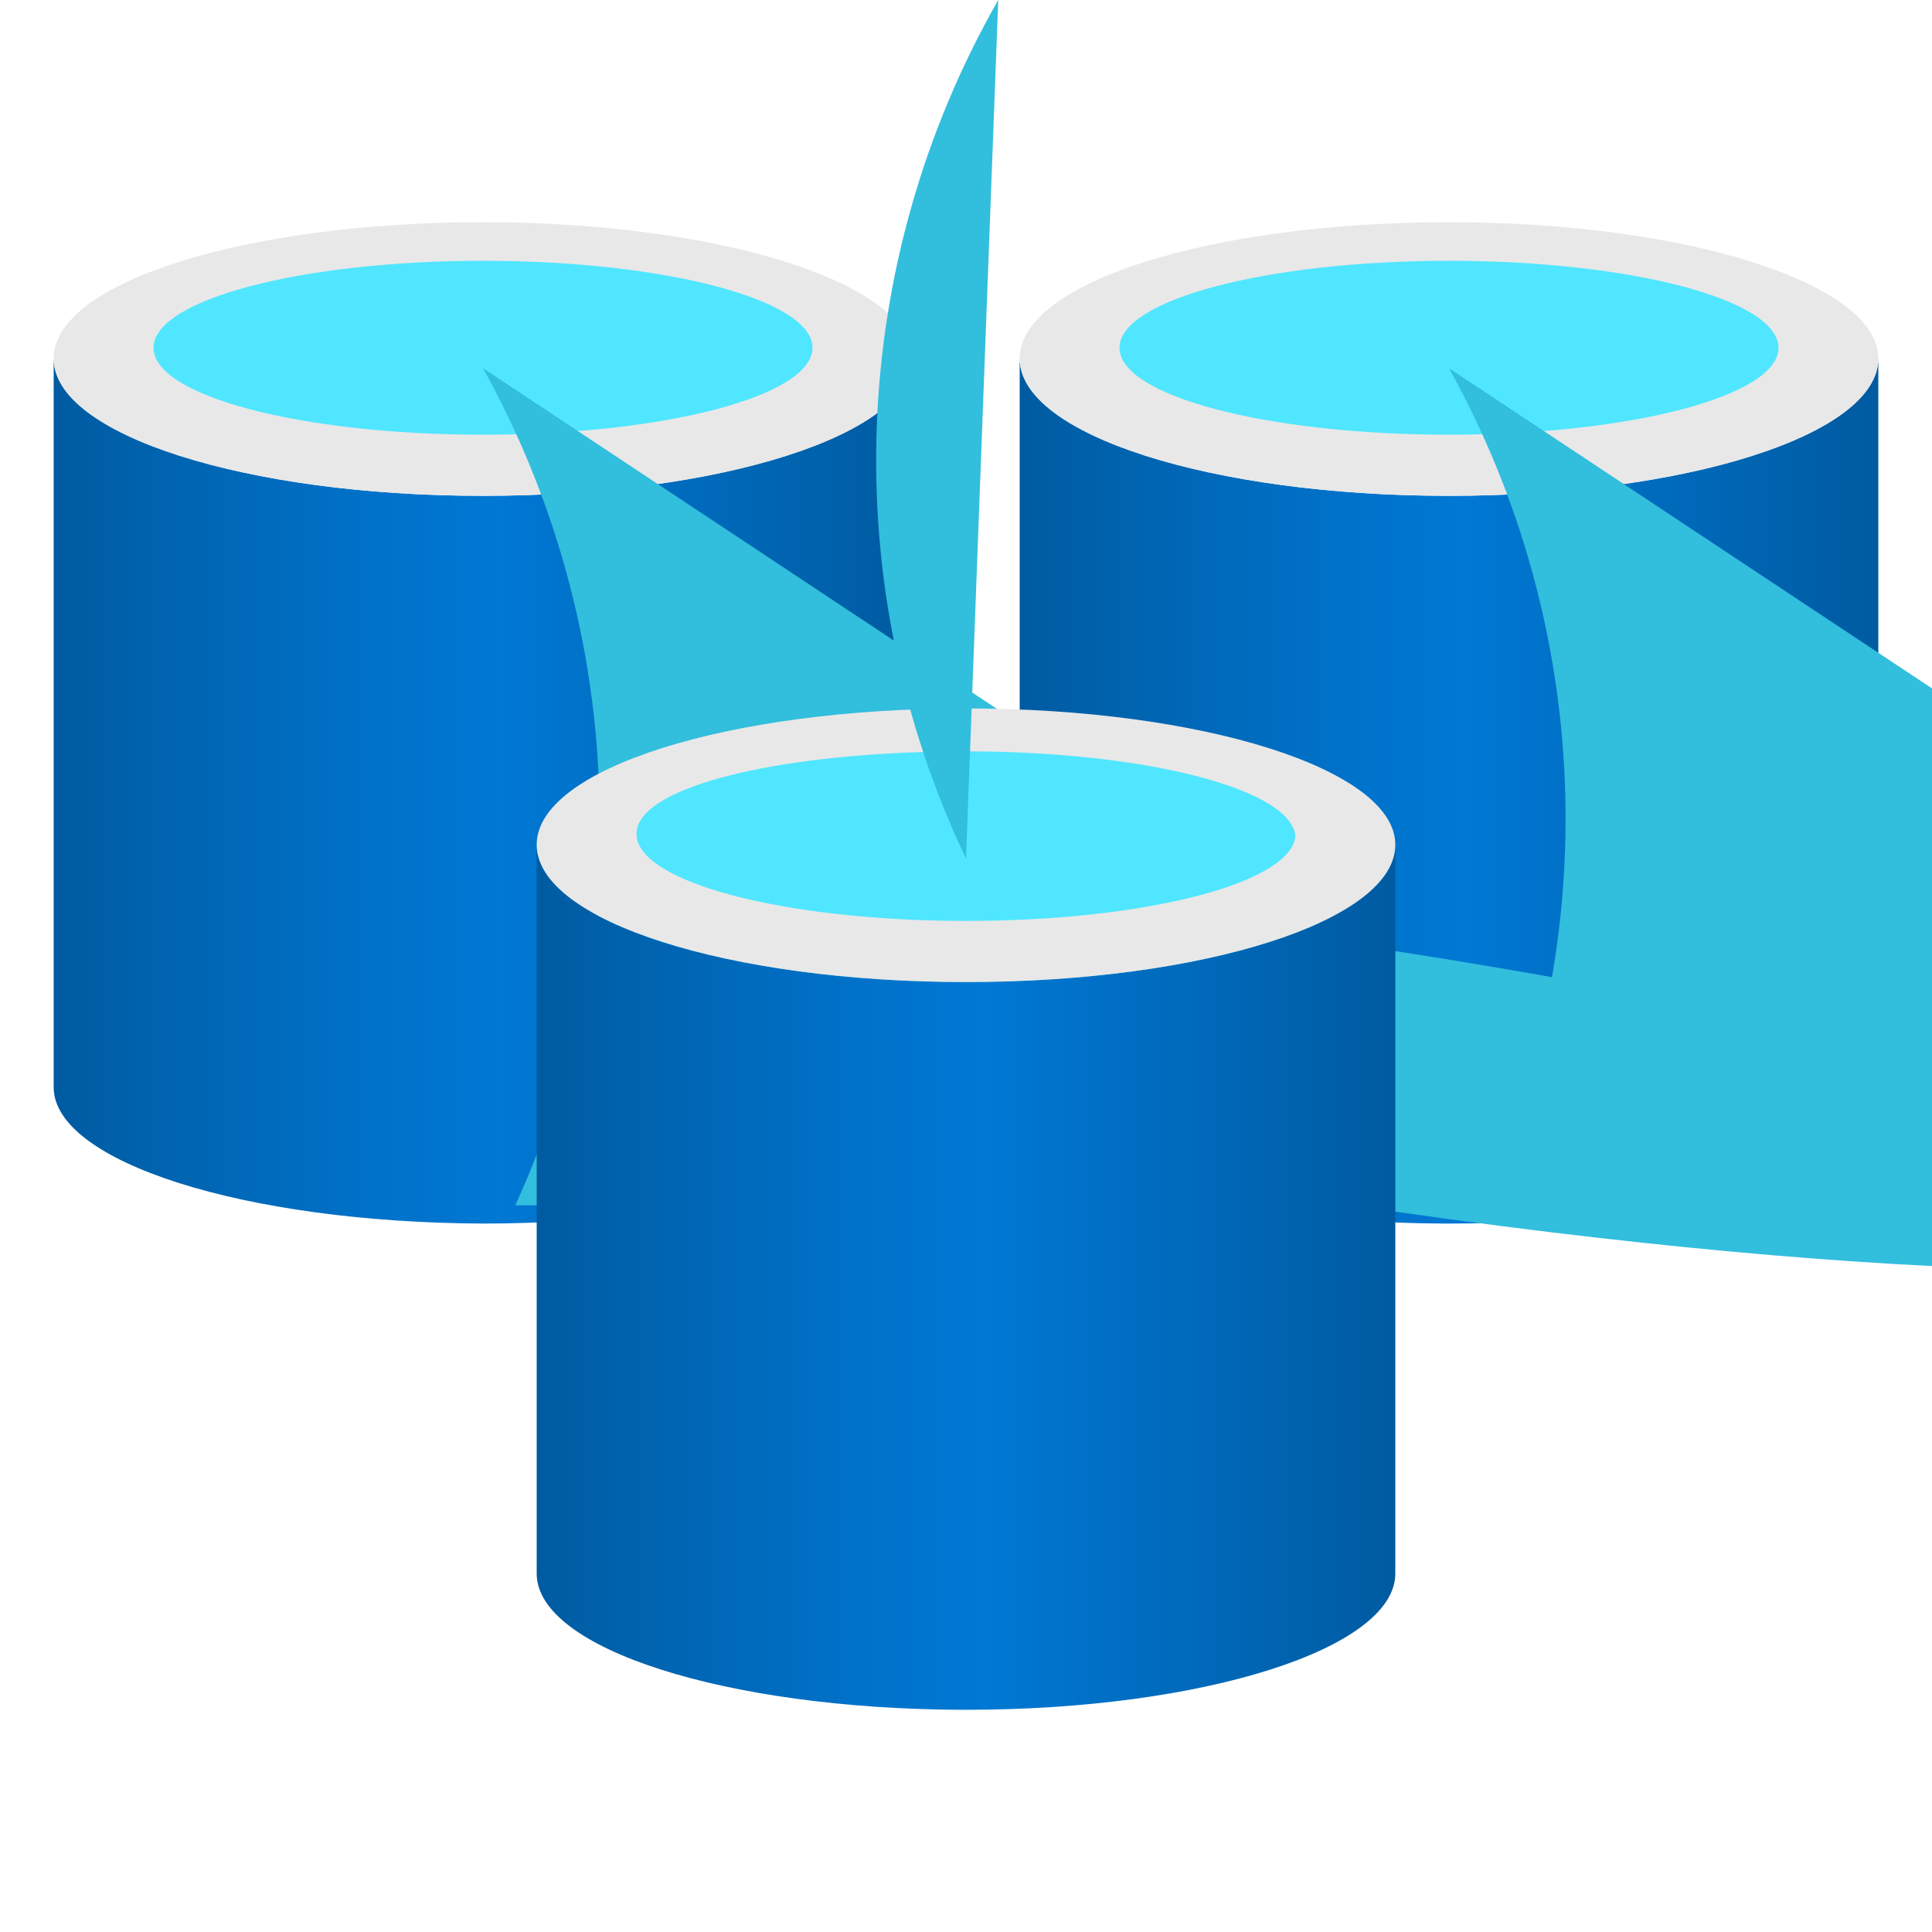 <?xml version="1.0" encoding="UTF-8"?>
<svg xmlns="http://www.w3.org/2000/svg" xmlns:xlink="http://www.w3.org/1999/xlink" width="70pt" height="70pt" viewBox="0 0 70 70" version="1.1">
<defs>
<linearGradient id="linear0" gradientUnits="userSpaceOnUse" x1="9.5" y1="7.37" x2="17.5" y2="7.37" gradientTransform="matrix(3.889,0,0,3.889,0,0)">
<stop offset="0" style="stop-color:rgb(0%,35.686%,63.137%);stop-opacity:1;"/>
<stop offset="0.07" style="stop-color:rgb(0%,37.647%,66.275%);stop-opacity:1;"/>
<stop offset="0.36" style="stop-color:rgb(0%,44.314%,78.431%);stop-opacity:1;"/>
<stop offset="0.52" style="stop-color:rgb(0%,47.059%,83.137%);stop-opacity:1;"/>
<stop offset="1" style="stop-color:rgb(0%,35.686%,63.137%);stop-opacity:1;"/>
</linearGradient>
<linearGradient id="linear1" gradientUnits="userSpaceOnUse" x1="0.5" y1="7.37" x2="8.5" y2="7.37" gradientTransform="matrix(3.889,0,0,3.889,0,0)">
<stop offset="0" style="stop-color:rgb(0%,35.686%,63.137%);stop-opacity:1;"/>
<stop offset="0.07" style="stop-color:rgb(0%,37.647%,66.275%);stop-opacity:1;"/>
<stop offset="0.36" style="stop-color:rgb(0%,44.314%,78.431%);stop-opacity:1;"/>
<stop offset="0.52" style="stop-color:rgb(0%,47.059%,83.137%);stop-opacity:1;"/>
<stop offset="1" style="stop-color:rgb(0%,35.686%,63.137%);stop-opacity:1;"/>
</linearGradient>
<linearGradient id="linear2" gradientUnits="userSpaceOnUse" x1="5" y1="11.9" x2="13" y2="11.9" gradientTransform="matrix(3.889,0,0,3.889,0,0)">
<stop offset="0" style="stop-color:rgb(0%,35.686%,63.137%);stop-opacity:1;"/>
<stop offset="0.07" style="stop-color:rgb(0%,37.647%,66.275%);stop-opacity:1;"/>
<stop offset="0.36" style="stop-color:rgb(0%,44.314%,78.431%);stop-opacity:1;"/>
<stop offset="0.52" style="stop-color:rgb(0%,47.059%,83.137%);stop-opacity:1;"/>
<stop offset="1" style="stop-color:rgb(0%,35.686%,63.137%);stop-opacity:1;"/>
</linearGradient>
</defs>
<g id="surface1">
<path style=" stroke:none;fill-rule:nonzero;fill:url(#linear0);" d="M 52.5 17.965 C 43.906 17.965 36.945 15.75 36.945 12.988 L 36.945 39.395 C 36.945 42.078 43.789 44.293 52.305 44.332 L 52.5 44.332 C 61.094 44.332 68.055 42.117 68.055 39.395 L 68.055 12.988 C 68.055 15.75 61.094 17.965 52.5 17.965 Z M 52.5 17.965 "/>
<path style=" stroke:none;fill-rule:nonzero;fill:rgb(90.98%,90.98%,90.98%);fill-opacity:1;" d="M 68.055 12.988 C 68.055 15.75 61.094 17.965 52.5 17.965 C 43.906 17.965 36.945 15.75 36.945 12.988 C 36.945 10.227 43.906 8.051 52.5 8.051 C 61.094 8.051 68.055 10.266 68.055 12.988 "/>
<path style=" stroke:none;fill-rule:nonzero;fill:rgb(31.373%,90.196%,100%);fill-opacity:1;" d="M 64.438 12.602 C 64.438 14.352 59.07 15.75 52.5 15.75 C 45.93 15.75 40.562 14.352 40.562 12.602 C 40.562 10.852 45.93 9.449 52.5 9.449 C 59.07 9.449 64.438 10.852 64.438 12.602 "/>
<path style=" stroke:none;fill-rule:nonzero;fill:rgb(19.608%,74.51%,86.667%);fill-opacity:1;" d="M 52.5 13.34 C 57.688 22.691 58.121 33.949 53.668 43.672 L 84 43.672 C 103.375 46.566 119.082 46.801 119.082 44.191 C 119.082 41.582 103.375 37.117 84 34.223 Z M 52.5 13.34 "/>
<path style=" stroke:none;fill-rule:nonzero;fill:url(#linear1);" d="M 17.5 17.965 C 8.906 17.965 1.945 15.75 1.945 12.988 L 1.945 39.395 C 1.945 42.078 8.789 44.293 17.5 44.332 C 26.094 44.332 33.055 42.117 33.055 39.395 L 33.055 12.988 C 33.055 15.75 26.094 17.965 17.5 17.965 Z M 17.5 17.965 "/>
<path style=" stroke:none;fill-rule:nonzero;fill:rgb(90.98%,90.98%,90.98%);fill-opacity:1;" d="M 33.055 12.988 C 33.055 15.75 26.094 17.965 17.5 17.965 C 8.906 17.965 1.945 15.75 1.945 12.988 C 1.945 10.227 8.906 8.051 17.5 8.051 C 26.094 8.051 33.055 10.266 33.055 12.988 "/>
<path style=" stroke:none;fill-rule:nonzero;fill:rgb(31.373%,90.196%,100%);fill-opacity:1;" d="M 29.438 12.602 C 29.438 14.352 24.07 15.75 17.5 15.75 C 10.93 15.75 5.562 14.352 5.562 12.602 C 5.562 10.852 10.93 9.449 17.5 9.449 C 24.07 9.449 29.438 10.852 29.438 12.602 "/>
<path style=" stroke:none;fill-rule:nonzero;fill:rgb(19.608%,74.51%,86.667%);fill-opacity:1;" d="M 17.5 13.34 C 22.688 22.691 23.121 33.949 18.668 43.672 L 49 43.672 C 68.375 46.566 84.082 46.801 84.082 44.191 C 84.082 41.582 68.375 37.117 49 34.223 Z M 17.5 13.34 "/>
<path style=" stroke:none;fill-rule:nonzero;fill:url(#linear2);" d="M 35 35.582 C 26.406 35.582 19.445 33.367 19.445 30.605 L 19.445 57.012 C 19.445 59.734 26.289 61.91 34.805 61.949 L 35 61.949 C 43.594 61.949 50.555 59.734 50.555 57.012 L 50.555 30.605 C 50.555 33.367 43.594 35.582 35 35.582 Z M 35 35.582 "/>
<path style=" stroke:none;fill-rule:nonzero;fill:rgb(90.98%,90.98%,90.98%);fill-opacity:1;" d="M 50.555 30.605 C 50.555 33.367 43.594 35.582 35 35.582 C 26.406 35.582 19.445 33.367 19.445 30.605 C 19.445 27.844 26.406 25.668 35 25.668 C 43.594 25.668 50.555 27.883 50.555 30.605 "/>
<path style=" stroke:none;fill-rule:nonzero;fill:rgb(31.373%,90.196%,100%);fill-opacity:1;" d="M 46.938 30.215 C 46.938 31.965 41.57 33.367 35 33.367 C 28.43 33.367 23.062 31.965 23.062 30.215 C 23.062 28.465 28.43 27.223 35 27.223 C 41.57 27.223 46.938 28.621 46.938 30.371 "/>
<path style=" stroke:none;fill-rule:nonzero;fill:rgb(19.608%,74.51%,86.667%);fill-opacity:1;" d="M 35 31.109 C 30.277 21.176 30.715 9.555 36.168 0 Z M 35 31.109 "/>
</g>
</svg>
